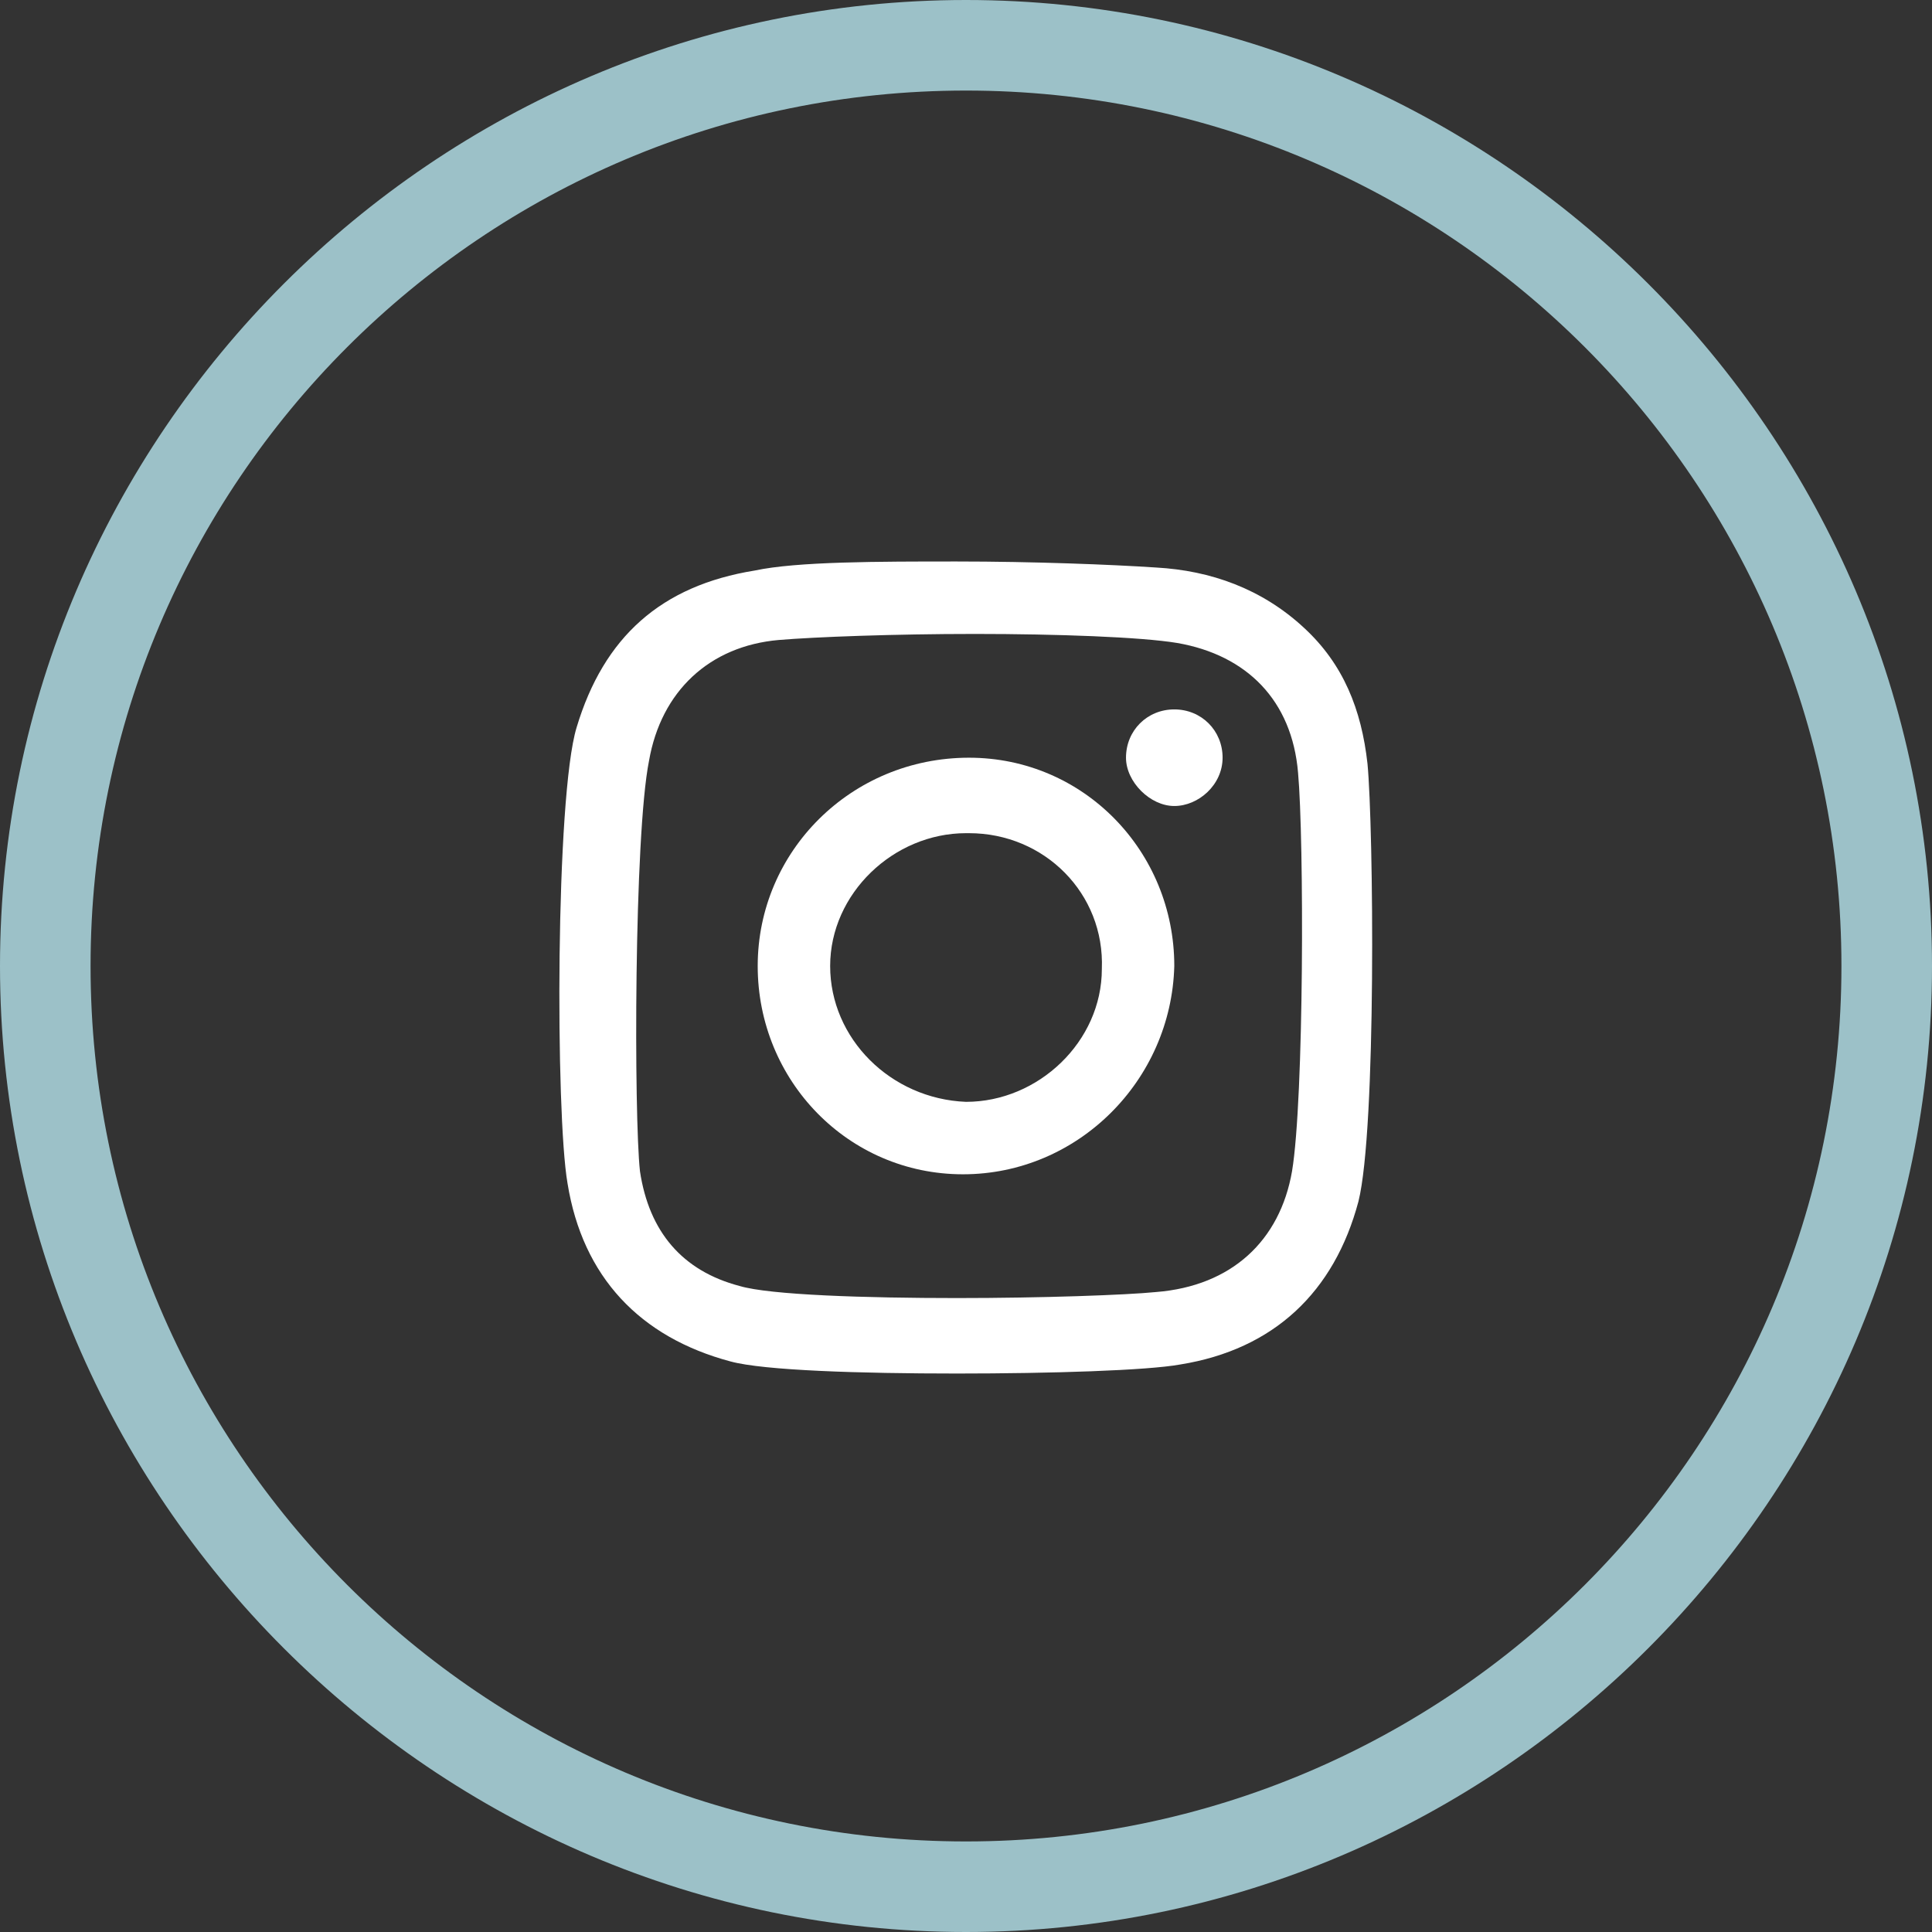 <?xml version="1.0" encoding="utf-8"?>
<!-- Generator: Adobe Illustrator 21.0.0, SVG Export Plug-In . SVG Version: 6.00 Build 0)  -->
<svg version="1.1" id="Layer_1" xmlns="http://www.w3.org/2000/svg" xmlns:xlink="http://www.w3.org/1999/xlink" x="0px" y="0px"
	 viewBox="0 0 64 64" style="enable-background:new 0 0 64 64;" xml:space="preserve">
<rect x="0" y="0" width="64" height="64" fill="#333333" stroke="none"/>
<style type="text/css">
	.st0{fill:#EDEDED;}
	.st1{fill:#685989;}
	.st2{fill:#864D7D;}
	.st3{fill:#BEDBC3;}
	.st4{fill:#9CC1C8;}
	.st5{opacity:0.5;fill:#9CC1C8;}
	.st6{fill:#D3DEE4;}
	.st7{fill:#007271;}
	.st8{fill:#369999;}
	.st9{fill:#4D2B2B;}
	.st10{fill:#3A1F1E;}
	.st11{fill:#E95B4E;}
	.st12{fill:#EE8268;}
	.st13{fill:#C83D36;}
	.st14{fill:#F6B99F;}
	.st15{fill:#EEE9DC;}
	.st16{fill:#F19775;}
	.st17{fill:#6B3E3F;}
	.st18{fill:#C7BDB7;}
	.st19{fill:#D1D5CA;}
	.st20{fill:#2B3668;}
	.st21{fill:#EE827D;}
	.st22{fill:#F87481;}
	.st23{fill:#FFFFFF;stroke:#FFFFFF;stroke-miterlimit:10;}
	.st24{fill:#FFFFFF;}
	.st25{opacity:0.3;clip-path:url(#SVGID_2_);}
	.st26{opacity:0.3;clip-path:url(#SVGID_4_);}
	.st27{opacity:0.3;clip-path:url(#SVGID_6_);}
	.st28{fill:#7087AF;}
	.st29{clip-path:url(#SVGID_8_);}
	.st30{fill:#B2555F;}
	.st31{fill:#47284F;}
	.st32{fill:#FFBF9B;}
	.st33{fill:#FFA687;}
	.st34{fill:#72426B;}
	.st35{fill:#FFC9AC;}
	.st36{fill:#C19884;}
	.st37{fill:#FFA68D;}
	.st38{fill:#13A6CE;}
	.st39{fill:#4E2447;}
	.st40{opacity:0.3;}
	.st41{fill:#1A2E35;}
	.st42{fill:#FFBF9D;}
	.st43{fill:#FF9A6C;}
	.st44{fill:#375A64;}
	.st45{fill:#E1E1E1;}
	.st46{opacity:0.2;}
	.st47{fill:#FF4F5B;}
	.st48{fill:#EBEBEB;}
	.st49{fill:#AA6550;}
	.st50{fill:#FAFAFA;}
</style>
<g>
	<g>
		<path class="st4" d="M32,64C14.4,64,0,49.6,0,32S14.4,0,32,0c17.6,0,32,14.4,32,32S49.6,64,32,64z M32,3C16,3,3,16,3,32
			s13,29,29,29s29-13,29-29S48,3,32,3z"/>
	</g>
	<g>
		<g>
			<path class="st24" d="M38.9,23.5L38.9,23.5c0.9,0,1.6,0.7,1.6,1.6c0,0.9-0.8,1.6-1.6,1.6s-1.6-0.8-1.6-1.6
				C37.3,24.2,38,23.5,38.9,23.5z"/>
			<path class="st24" d="M45.3,25.3c0.2,2.1,0.3,12.1-0.3,14.5c-0.8,3-2.8,4.9-5.9,5.4c-1.1,0.2-4.3,0.3-7.4,0.3
				c-3.2,0-6.4-0.1-7.5-0.4c-3-0.8-4.9-2.8-5.4-5.9c-0.4-2.3-0.4-12.8,0.3-15.1c0.9-3,2.8-4.7,5.9-5.2c1.4-0.3,4.1-0.3,6.7-0.3
				c2.5,0,5.1,0.1,6.6,0.2c1.8,0.1,3.5,0.7,4.9,2C44.5,22,45.1,23.5,45.3,25.3z M42.8,38.8c0.4-2.4,0.4-11,0.2-13.2
				c-0.2-2.4-1.7-3.9-4-4.3c-1.2-0.2-4-0.3-6.7-0.3c-2.7,0-5.3,0.1-6.5,0.2c-2.3,0.2-3.9,1.7-4.3,4C21,27.7,21,37,21.2,38.8
				c0.3,2,1.4,3.3,3.3,3.8c1,0.3,4.2,0.4,7.2,0.4c2.8,0,5.6-0.1,6.6-0.2C40.8,42.6,42.4,41.1,42.8,38.8"/>
			<path class="st24" d="M32.1,25.1c3.8,0,6.8,3.1,6.8,6.9c-0.1,3.8-3.2,6.9-7,6.9s-6.8-3.1-6.8-6.9C25.1,28.2,28.2,25.1,32.1,25.1z
				 M32,36.5c2.4,0,4.5-2,4.5-4.4c0.1-2.5-1.9-4.5-4.4-4.5c0,0,0,0-0.1,0c-2.4,0-4.5,2-4.5,4.4C27.5,34.4,29.5,36.4,32,36.5
				C31.9,36.5,32,36.5,32,36.5"/>
		</g>
	</g>
</g>
</svg>
